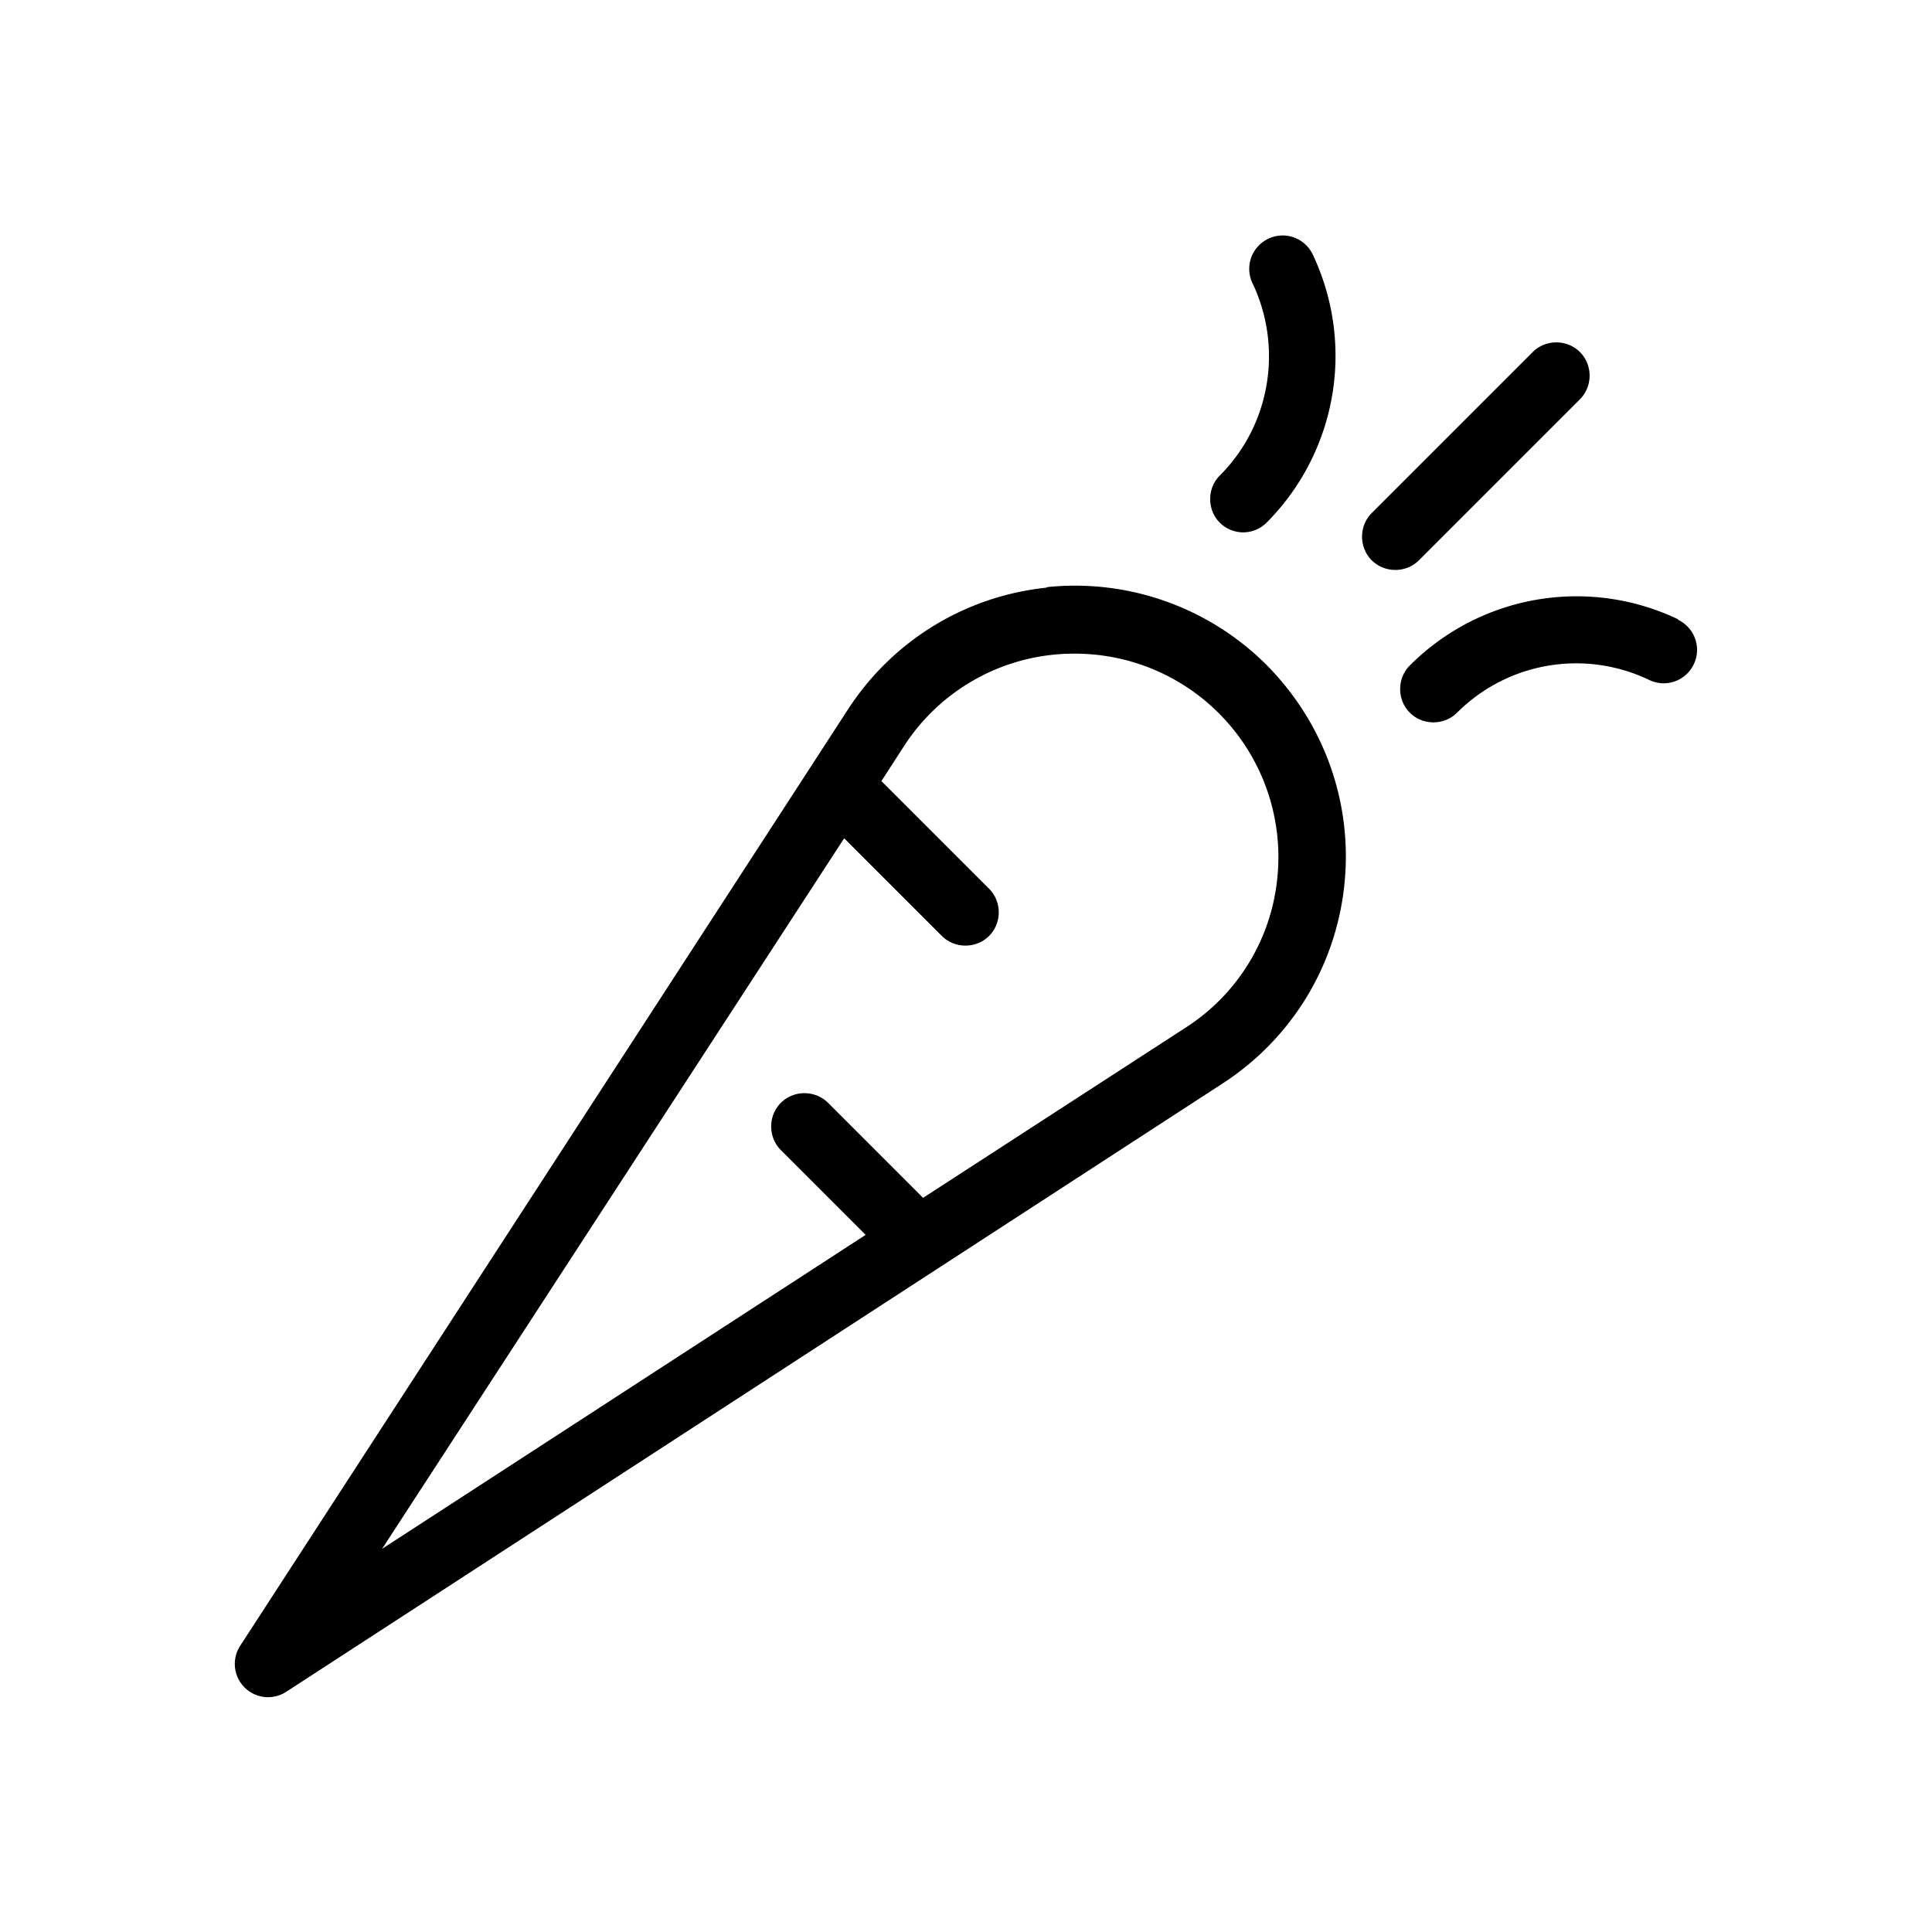 <svg xmlns="http://www.w3.org/2000/svg" viewBox="0 0 36 36">
  <path d="M19.5 10.95c-1.52.16-2.87.99-3.7 2.27L4.48 30.66a.62.62 0 0 0 .86.86l17.44-11.33c1.28-.83 2.11-2.18 2.27-3.7s-.37-3.01-1.45-4.1a5.05 5.05 0 0 0-4.09-1.45l-.01.01Zm2.59 8.2-4.89 3.17-1.77-1.77c-.24-.24-.64-.24-.88 0s-.24.64 0 .88l1.58 1.58-9.01 5.85 8.61-13.24 1.82 1.82c.12.12.28.18.44.18s.32-.06.44-.18c.24-.24.24-.64 0-.88l-2-2h-.01l.42-.65a3.769 3.769 0 0 1 3.19-1.73 3.79 3.79 0 0 1 3.77 4.19 3.75 3.75 0 0 1-1.71 2.78Zm7.35-11.71c.24-.24.24-.64 0-.88s-.64-.24-.88 0l-3 3c-.24.24-.24.64 0 .88.12.12.28.18.44.18s.32-.06.44-.18l3-3Zm1.83 4.1a4.39 4.39 0 0 0-5 .86c-.24.24-.24.64 0 .88.12.12.28.18.44.18s.32-.06.44-.18a3.14 3.14 0 0 1 3.58-.61c.31.15.68.02.83-.29s.02-.68-.29-.83v-.01Zm-8.11-1.62c.16 0 .32-.06.44-.18a4.407 4.407 0 0 0 .86-5c-.15-.31-.52-.44-.83-.29s-.44.52-.29.83c.57 1.2.33 2.64-.61 3.58-.24.24-.24.64 0 .88.12.12.28.18.44.18h-.01Z"/>
</svg>

